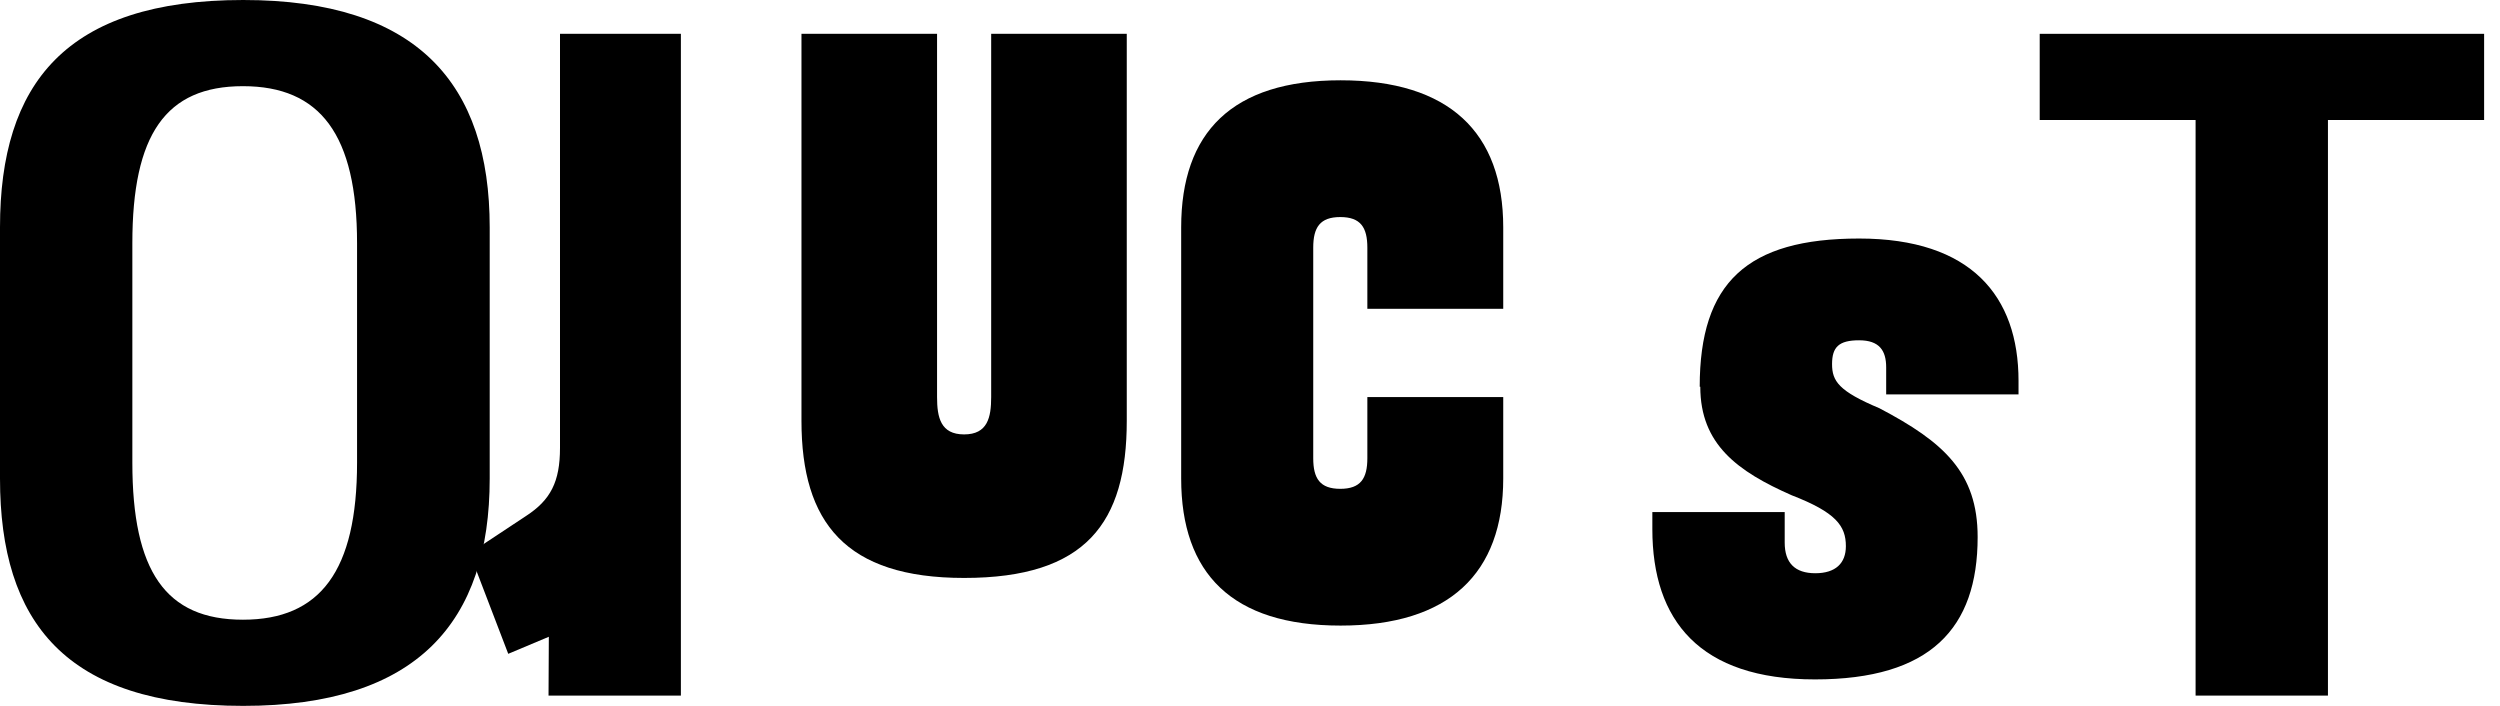 <svg xmlns="http://www.w3.org/2000/svg" viewBox="0 0 85 24" fill="currentColor">
  <path d="M4.5,15.73c0,3.69,1.13,5.34,3.76,5.34s3.88-1.66,3.88-5.34V8.27c0-3.69-1.25-5.34-3.88-5.34S4.5,4.58,4.5,8.27v7.45ZM0,7.73C0,2.85,2.23,0,8.27,0c5.92,0,8.38,2.85,8.38,7.73v8.54c0,4.88-2.46,7.73-8.38,7.73C2.23,24,0,21.15,0,16.27V7.73Z"/>
  <path d="M18.65,23.65h4.5V1.15H19.04v14.08c0,1.15-.32,1.77-1.15,2.31l-1.92,1.27,1.31,3.42,1.38-.58Z"/>
  <path d="M38.31,1.15h-4.61V13.5c0,.69-.12,1.27-.92,1.27s-.92-.58-.92-1.27V1.15h-4.61V14.31c0,3.46,1.5,5.34,5.53,5.34,4.15,0,5.53-1.88,5.53-5.34V1.15Z"/>
  <path d="M44.65,8.42c0-.69,.23-1.04,.92-1.04s.92,.35,.92,1.04v2.08h4.62V7.73c0-3.23-1.84-5-5.53-5s-5.42,1.77-5.42,5v8.54c0,3.23,1.73,5,5.42,5s5.53-1.77,5.53-5v-2.77h-4.62v2.08c0,.69-.23,1.04-.92,1.04s-.92-.35-.92-1.04V8.42Z"/>
  <path d="M57.81,13.15c0,1.96,1.27,2.88,3.11,3.69,1.5,.58,1.84,1.04,1.84,1.73,0,.58-.35,.92-1.04,.92s-1.04-.35-1.04-1.04v-1.04h-4.5v.58c0,3.11,1.61,5.11,5.53,5.11s5.53-1.73,5.53-4.84c0-2.19-1.15-3.23-3.34-4.38-1.38-.58-1.61-.92-1.61-1.5s.23-.81,.92-.81,.92,.35,.92,.92v.92h4.5v-.46c0-2.88-1.61-4.84-5.42-4.84s-5.42,1.5-5.42,5.04Z"/>
  <path d="M74.65,4.08V23.65h4.5V4.08h5.31V1.15H69.35V4.08h5.31Z"/>
</svg> 
